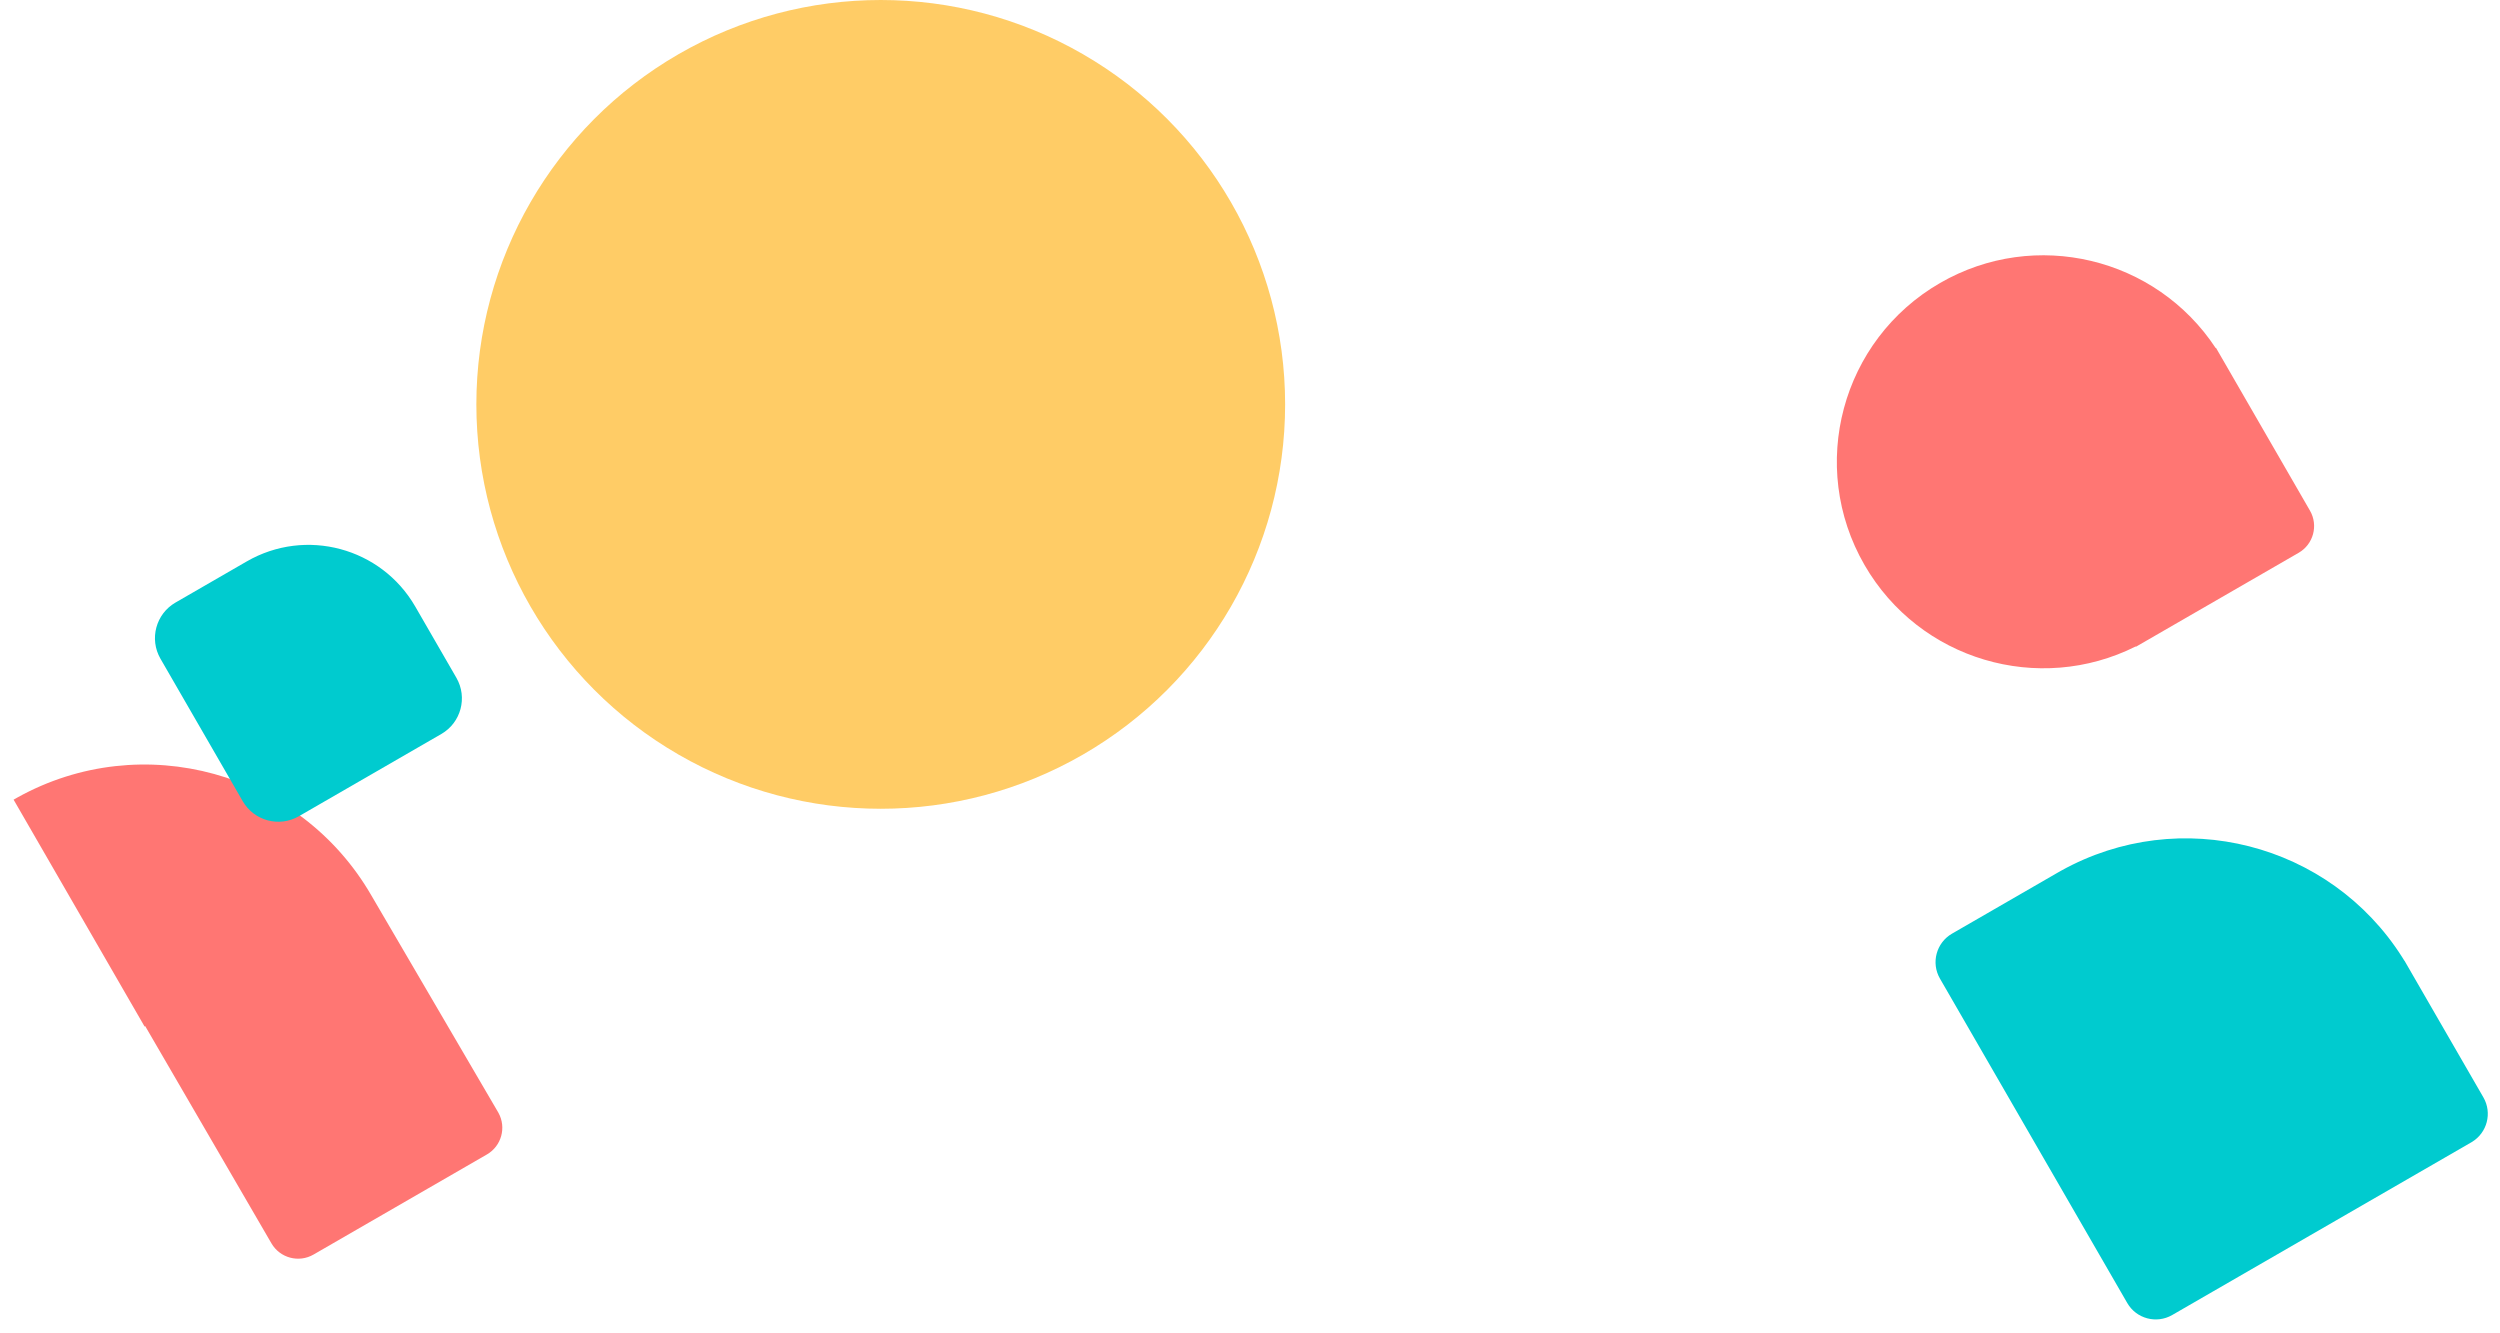 <?xml version="1.0" encoding="UTF-8"?>
<svg width="1459px" height="778px" viewBox="0 0 1459 778" version="1.1" xmlns="http://www.w3.org/2000/svg" xmlns:xlink="http://www.w3.org/1999/xlink">
    <title>椭圆形备份</title>
    <g id="页面-1" stroke="none" stroke-width="1" fill="none" fill-rule="evenodd">
        <g id="椭圆形备份" transform="translate(0, 251)">
            <circle id="椭圆形" fill="#FFCC66" cx="514" cy="-15" r="236"></circle>
            <path d="M1260.972,226.268 L1263.41,226.287 C1342.905,227.555 1407.353,290.694 1410.603,369.607 L1410.683,372.003 L1410.732,372.057 L1410.732,464.073 C1410.732,474.556 1402.319,483.077 1391.869,483.265 L1391.516,483.268 L1189.948,483.268 C1179.335,483.268 1170.732,474.674 1170.732,464.073 L1170.732,245.463 C1170.732,234.862 1179.335,226.268 1189.948,226.268 L1260.972,226.268 Z" id="路径备份-6" fill="#00CBCF" transform="translate(1290.732, 354.768) rotate(-30) translate(-1290.732, -354.768) "></path>
            <path d="M212.671,156 C222.501,156 230.491,163.881 230.668,173.669 L230.67,174.098 L229.87,320.56 C229.87,404.143 162.79,472.059 79.528,473.409 L77,473.43 L77,320.56 L77.433,320.559 L77.848,173.949 C77.876,164.028 85.927,156 95.848,156 L212.671,156 Z" id="路径2备份" fill="#FF7673" transform="translate(153.835, 314.715) scale(1, -1) rotate(30) translate(-153.835, -314.715) "></path>
            <path d="M1185.304,138.995 L1185.303,138.784 C1122.103,135.062 1072,82.631 1072,18.497 C1072,-48.051 1125.949,-102 1192.497,-102 C1256.631,-102 1309.062,-51.897 1312.784,11.303 L1312.995,11.304 L1312.995,120.995 C1312.995,130.936 1304.936,138.995 1294.995,138.995 L1185.304,138.995 Z" id="路径备份-7" fill="#FF7673" transform="translate(1192.497, 18.497) rotate(-30) translate(-1192.497, -18.497) "></path>
            <path d="M132,67 L180,67 C219.765,67 252,99.235 252,139 L252,187 C252,200.255 241.255,211 228,211 L132,211 C118.745,211 108,200.255 108,187 L108,91 C108,77.745 118.745,67 132,67 Z" id="矩形2备份" fill="#00CBCF" transform="translate(180, 139) rotate(-30) translate(-180, -139) "></path>
        </g>
    </g>
</svg>